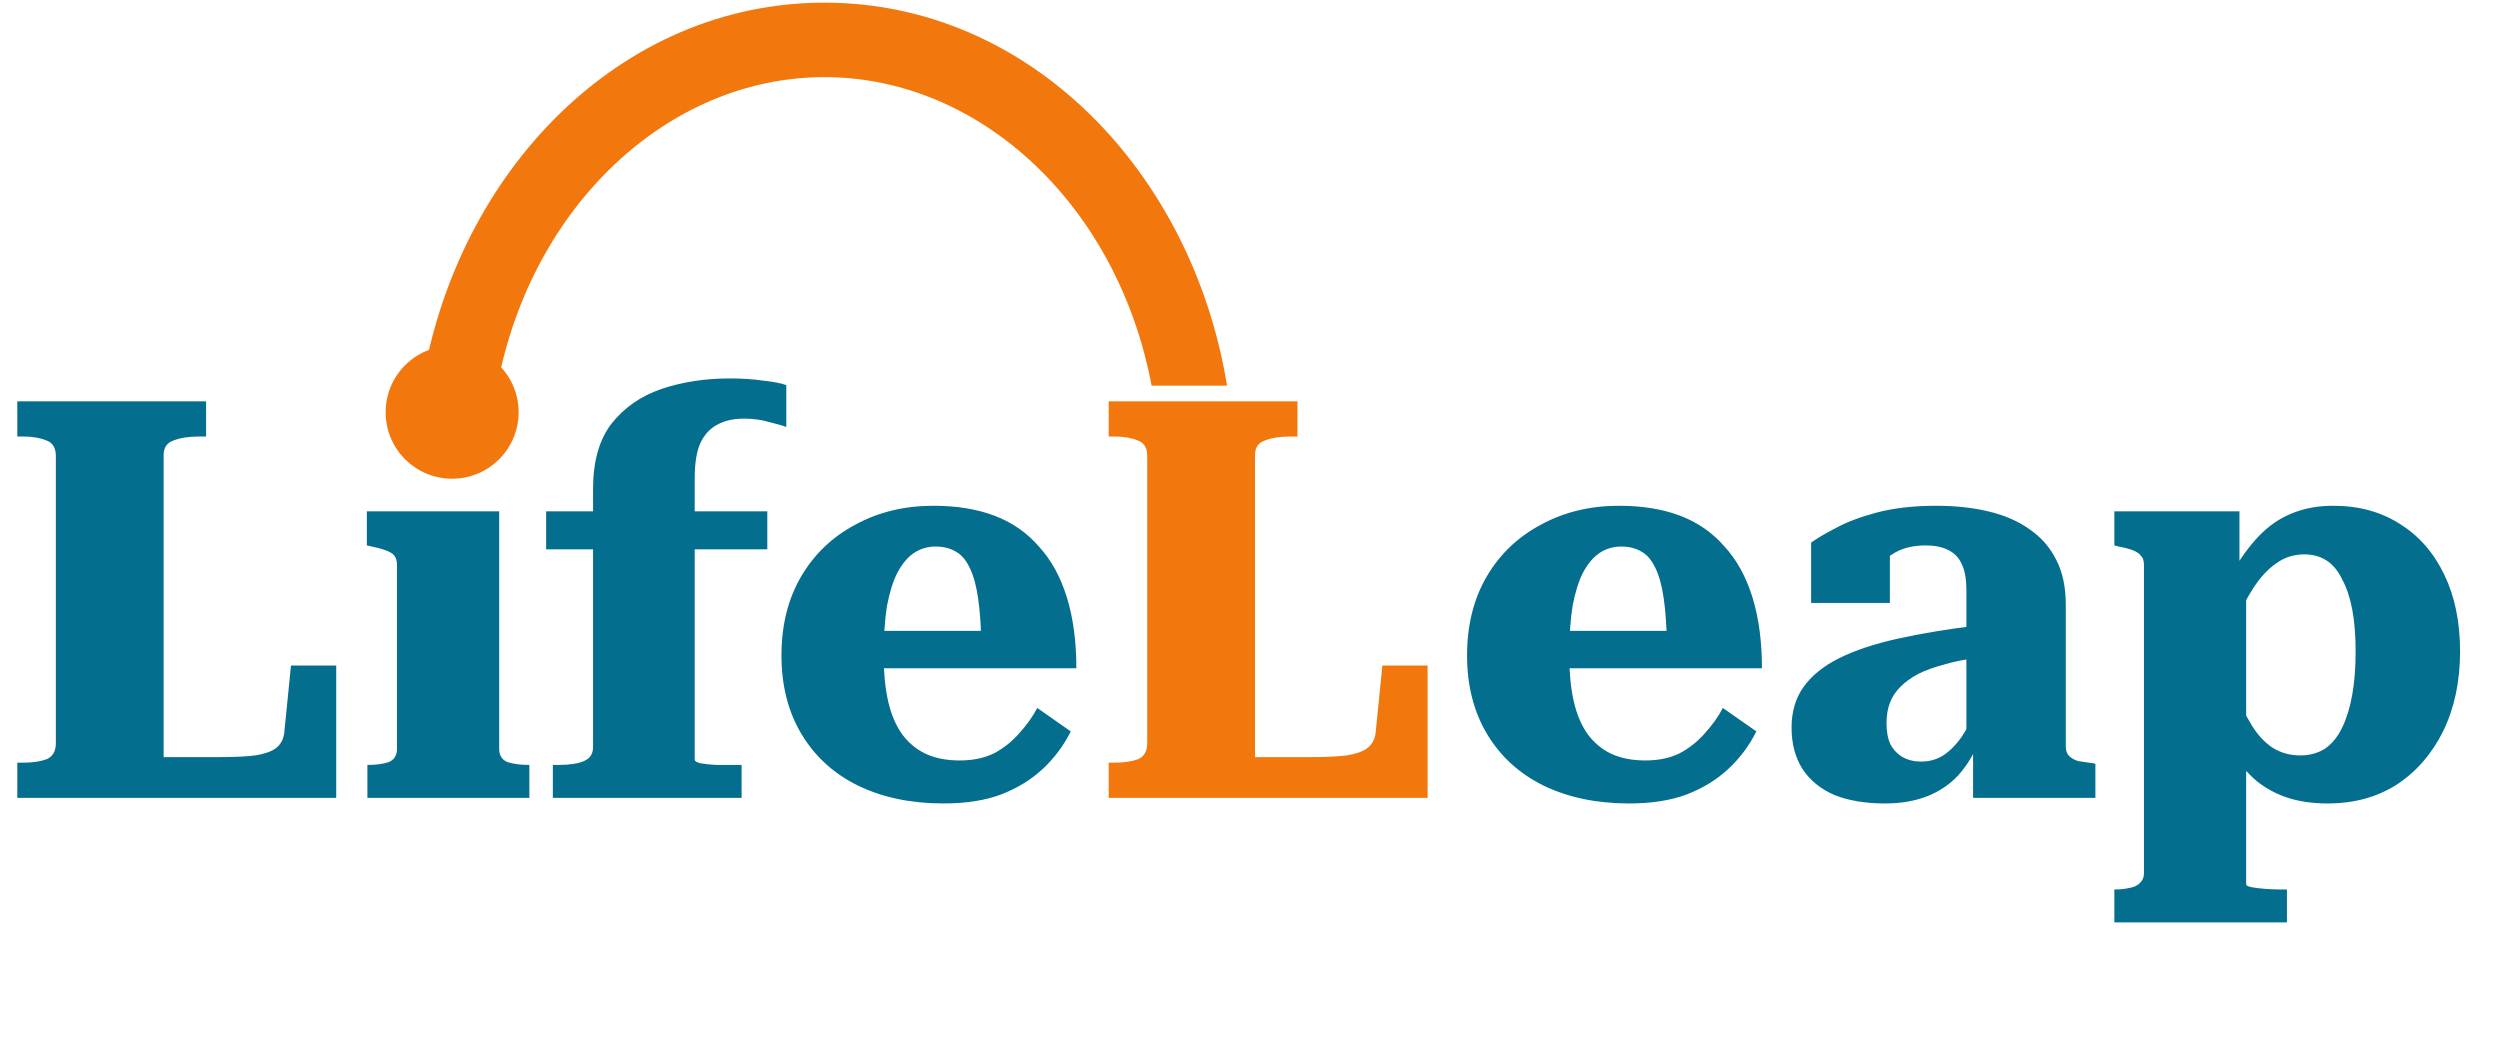 <svg width="188" height="80" viewBox="0 0 188 80" fill="none" xmlns="http://www.w3.org/2000/svg">
<path fill-rule="evenodd" clip-rule="evenodd" d="M37.4 29C39.946 15.479 50.267 5.8 62 5.8C73.733 5.8 84.054 15.479 86.6 29H92.274C89.638 12.871 77.372 0.2 62 0.2C46.628 0.2 34.362 12.871 31.726 29H37.4Z" fill="#F2780D"/>
<path d="M15.498 30.18V32.826H14.952C14.196 32.826 13.566 32.924 13.062 33.12C12.558 33.288 12.306 33.652 12.306 34.212V56.934H16.506C17.626 56.934 18.522 56.892 19.194 56.808C19.894 56.696 20.412 56.514 20.748 56.262C21.112 55.982 21.322 55.59 21.378 55.086L21.882 50.046H25.284V60H1.302V57.354H1.722C2.422 57.354 3.01 57.27 3.486 57.102C3.962 56.906 4.2 56.5 4.2 55.884V34.296C4.2 33.68 3.962 33.288 3.486 33.12C3.01 32.924 2.422 32.826 1.722 32.826H1.302V30.18H15.498ZM33.592 35.472C32.332 35.472 31.324 35.164 30.568 34.548C29.812 33.932 29.434 33.092 29.434 32.028C29.434 30.936 29.812 30.082 30.568 29.466C31.324 28.85 32.332 28.542 33.592 28.542C34.88 28.542 35.888 28.85 36.616 29.466C37.372 30.082 37.75 30.936 37.75 32.028C37.75 33.092 37.372 33.932 36.616 34.548C35.888 35.164 34.88 35.472 33.592 35.472ZM37.54 38.454V56.304C37.54 56.808 37.75 57.144 38.17 57.312C38.618 57.452 39.15 57.522 39.766 57.522H39.808V60H27.628V57.522H27.67C28.286 57.522 28.804 57.452 29.224 57.312C29.644 57.144 29.854 56.808 29.854 56.304V42.486C29.854 42.038 29.7 41.73 29.392 41.562C29.112 41.394 28.636 41.24 27.964 41.1L27.586 41.016V38.454H37.54ZM41.07 38.454H57.702V41.31H41.07V38.454ZM59.13 28.962V32.112C58.85 32 58.416 31.874 57.828 31.734C57.268 31.566 56.638 31.482 55.938 31.482C55.154 31.482 54.482 31.636 53.922 31.944C53.39 32.224 52.97 32.686 52.662 33.33C52.382 33.974 52.242 34.842 52.242 35.934V57.144C52.242 57.228 52.382 57.312 52.662 57.396C52.97 57.452 53.362 57.494 53.838 57.522C54.314 57.522 54.804 57.522 55.308 57.522H55.77V60H41.574V57.522H42.036C42.848 57.522 43.478 57.424 43.926 57.228C44.374 57.032 44.598 56.682 44.598 56.178V36.774C44.598 34.702 45.06 33.064 45.984 31.86C46.936 30.656 48.182 29.788 49.722 29.256C51.29 28.724 53.012 28.458 54.888 28.458C55.812 28.458 56.652 28.514 57.408 28.626C58.192 28.71 58.766 28.822 59.13 28.962ZM66.452 49.332C66.452 50.592 66.564 51.726 66.788 52.734C67.012 53.714 67.362 54.54 67.838 55.212C68.314 55.856 68.902 56.346 69.602 56.682C70.33 57.018 71.184 57.186 72.164 57.186C73.172 57.186 74.04 57.004 74.768 56.64C75.496 56.248 76.126 55.744 76.658 55.128C77.218 54.512 77.666 53.882 78.002 53.238L80.522 55.002C79.99 56.066 79.29 57.004 78.422 57.816C77.554 58.628 76.504 59.272 75.272 59.748C74.068 60.196 72.626 60.42 70.946 60.42C68.51 60.42 66.368 59.972 64.52 59.076C62.7 58.18 61.286 56.892 60.278 55.212C59.27 53.532 58.766 51.558 58.766 49.29C58.766 47.022 59.256 45.048 60.236 43.368C61.216 41.688 62.574 40.386 64.31 39.462C66.046 38.51 68.006 38.034 70.19 38.034C71.954 38.034 73.494 38.286 74.81 38.79C76.126 39.294 77.232 40.064 78.128 41.1C79.052 42.108 79.752 43.382 80.228 44.922C80.704 46.462 80.942 48.24 80.942 50.256H65.192V47.442H74.726L73.802 48.534C73.774 47.106 73.69 45.916 73.55 44.964C73.41 44.012 73.2 43.256 72.92 42.696C72.64 42.108 72.29 41.702 71.87 41.478C71.45 41.226 70.946 41.1 70.358 41.1C69.77 41.1 69.238 41.254 68.762 41.562C68.286 41.87 67.866 42.36 67.502 43.032C67.166 43.676 66.9 44.516 66.704 45.552C66.536 46.588 66.452 47.848 66.452 49.332ZM118.009 49.332C118.009 50.592 118.121 51.726 118.345 52.734C118.569 53.714 118.919 54.54 119.395 55.212C119.871 55.856 120.459 56.346 121.159 56.682C121.887 57.018 122.741 57.186 123.721 57.186C124.729 57.186 125.597 57.004 126.325 56.64C127.053 56.248 127.683 55.744 128.215 55.128C128.775 54.512 129.223 53.882 129.559 53.238L132.079 55.002C131.547 56.066 130.847 57.004 129.979 57.816C129.111 58.628 128.061 59.272 126.829 59.748C125.625 60.196 124.183 60.42 122.503 60.42C120.067 60.42 117.925 59.972 116.077 59.076C114.257 58.18 112.843 56.892 111.835 55.212C110.827 53.532 110.323 51.558 110.323 49.29C110.323 47.022 110.813 45.048 111.793 43.368C112.773 41.688 114.131 40.386 115.867 39.462C117.603 38.51 119.563 38.034 121.747 38.034C123.511 38.034 125.051 38.286 126.367 38.79C127.683 39.294 128.789 40.064 129.685 41.1C130.609 42.108 131.309 43.382 131.785 44.922C132.261 46.462 132.499 48.24 132.499 50.256H116.749V47.442H126.283L125.359 48.534C125.331 47.106 125.247 45.916 125.107 44.964C124.967 44.012 124.757 43.256 124.477 42.696C124.197 42.108 123.847 41.702 123.427 41.478C123.007 41.226 122.503 41.1 121.915 41.1C121.327 41.1 120.795 41.254 120.319 41.562C119.843 41.87 119.423 42.36 119.059 43.032C118.723 43.676 118.457 44.516 118.261 45.552C118.093 46.588 118.009 47.848 118.009 49.332ZM148.796 47.022V49.458C147.844 49.57 146.99 49.738 146.234 49.962C145.478 50.158 144.82 50.396 144.26 50.676C143.728 50.956 143.28 51.278 142.916 51.642C142.552 52.006 142.286 52.412 142.118 52.86C141.95 53.308 141.866 53.812 141.866 54.372C141.866 55.016 141.964 55.548 142.16 55.968C142.384 56.388 142.692 56.71 143.084 56.934C143.476 57.158 143.938 57.27 144.47 57.27C145.114 57.27 145.688 57.102 146.192 56.766C146.724 56.402 147.2 55.898 147.62 55.254C148.04 54.61 148.404 53.854 148.712 52.986L148.838 55.716C148.446 56.696 147.928 57.55 147.284 58.278C146.64 58.978 145.856 59.51 144.932 59.874C144.008 60.238 142.944 60.42 141.74 60.42C140.284 60.42 139.024 60.21 137.96 59.79C136.924 59.342 136.126 58.698 135.566 57.858C135.006 56.99 134.726 55.94 134.726 54.708C134.726 53.532 135.02 52.524 135.608 51.684C136.224 50.816 137.12 50.088 138.296 49.5C139.472 48.912 140.942 48.422 142.706 48.03C144.47 47.638 146.5 47.302 148.796 47.022ZM148.376 60V55.884L147.872 55.926V44.334C147.872 43.55 147.76 42.92 147.536 42.444C147.312 41.94 146.962 41.576 146.486 41.352C146.038 41.128 145.478 41.016 144.806 41.016C143.798 41.016 142.958 41.24 142.286 41.688C141.614 42.108 141.11 42.64 140.774 43.284C140.55 43.004 140.424 42.738 140.396 42.486C140.396 42.206 140.452 41.954 140.564 41.73C140.704 41.506 140.9 41.31 141.152 41.142C141.432 40.974 141.754 40.848 142.118 40.764V45.342H136.196V40.806C136.616 40.498 137.232 40.134 138.044 39.714C138.856 39.266 139.892 38.874 141.152 38.538C142.44 38.202 143.924 38.034 145.604 38.034C147.032 38.034 148.334 38.174 149.51 38.454C150.714 38.734 151.75 39.182 152.618 39.798C153.486 40.386 154.158 41.156 154.634 42.108C155.11 43.032 155.348 44.152 155.348 45.468V56.136C155.348 56.444 155.432 56.682 155.6 56.85C155.768 57.018 155.992 57.144 156.272 57.228C156.58 57.284 156.958 57.34 157.406 57.396L157.574 57.438V60H148.376ZM171.977 69.366H158.999V66.888H159.041C159.461 66.888 159.839 66.846 160.175 66.762C160.511 66.706 160.763 66.58 160.931 66.384C161.127 66.216 161.225 65.978 161.225 65.67V42.486C161.225 42.178 161.155 41.954 161.015 41.814C160.903 41.646 160.707 41.506 160.427 41.394C160.147 41.282 159.783 41.184 159.335 41.1L158.999 41.016V38.454H168.407V43.914L168.911 43.998V66.51C168.911 66.594 169.051 66.664 169.331 66.72C169.639 66.776 169.989 66.818 170.381 66.846C170.773 66.874 171.137 66.888 171.473 66.888H171.977V69.366ZM175.043 60.42C173.923 60.42 172.929 60.28 172.061 60C171.193 59.72 170.409 59.3 169.709 58.74C169.009 58.152 168.365 57.396 167.777 56.472L168.029 51.936C168.449 52.944 168.883 53.812 169.331 54.54C169.779 55.268 170.297 55.828 170.885 56.22C171.501 56.612 172.201 56.808 172.985 56.808C173.685 56.808 174.301 56.64 174.833 56.304C175.365 55.94 175.799 55.408 176.135 54.708C176.471 54.008 176.723 53.182 176.891 52.23C177.059 51.278 177.143 50.2 177.143 48.996C177.143 47.792 177.059 46.742 176.891 45.846C176.723 44.95 176.471 44.194 176.135 43.578C175.827 42.934 175.435 42.458 174.959 42.15C174.483 41.842 173.923 41.688 173.279 41.688C172.495 41.688 171.795 41.912 171.179 42.36C170.563 42.78 169.989 43.396 169.457 44.208C168.953 44.992 168.449 45.958 167.945 47.106L167.777 43.2C168.449 42.024 169.149 41.058 169.877 40.302C170.605 39.546 171.417 38.986 172.313 38.622C173.237 38.23 174.287 38.034 175.463 38.034C177.395 38.034 179.075 38.496 180.503 39.42C181.931 40.316 183.037 41.59 183.821 43.242C184.605 44.866 184.997 46.784 184.997 48.996C184.997 51.236 184.577 53.224 183.737 54.96C182.897 56.668 181.735 58.012 180.251 58.992C178.767 59.944 177.031 60.42 175.043 60.42Z" fill="#046E8F"/>
<path d="M97.57 30.18V32.826H97.024C96.268 32.826 95.638 32.924 95.134 33.12C94.63 33.288 94.378 33.652 94.378 34.212V56.934H98.578C99.698 56.934 100.594 56.892 101.266 56.808C101.966 56.696 102.484 56.514 102.82 56.262C103.184 55.982 103.394 55.59 103.45 55.086L103.954 50.046H107.356V60H83.374V57.354H83.794C84.494 57.354 85.082 57.27 85.558 57.102C86.034 56.906 86.272 56.5 86.272 55.884V34.296C86.272 33.68 86.034 33.288 85.558 33.12C85.082 32.924 84.494 32.826 83.794 32.826H83.374V30.18H97.57Z" fill="#F2780D"/>
<circle cx="34" cy="31" r="5" fill="#F2780D"/>
</svg>
